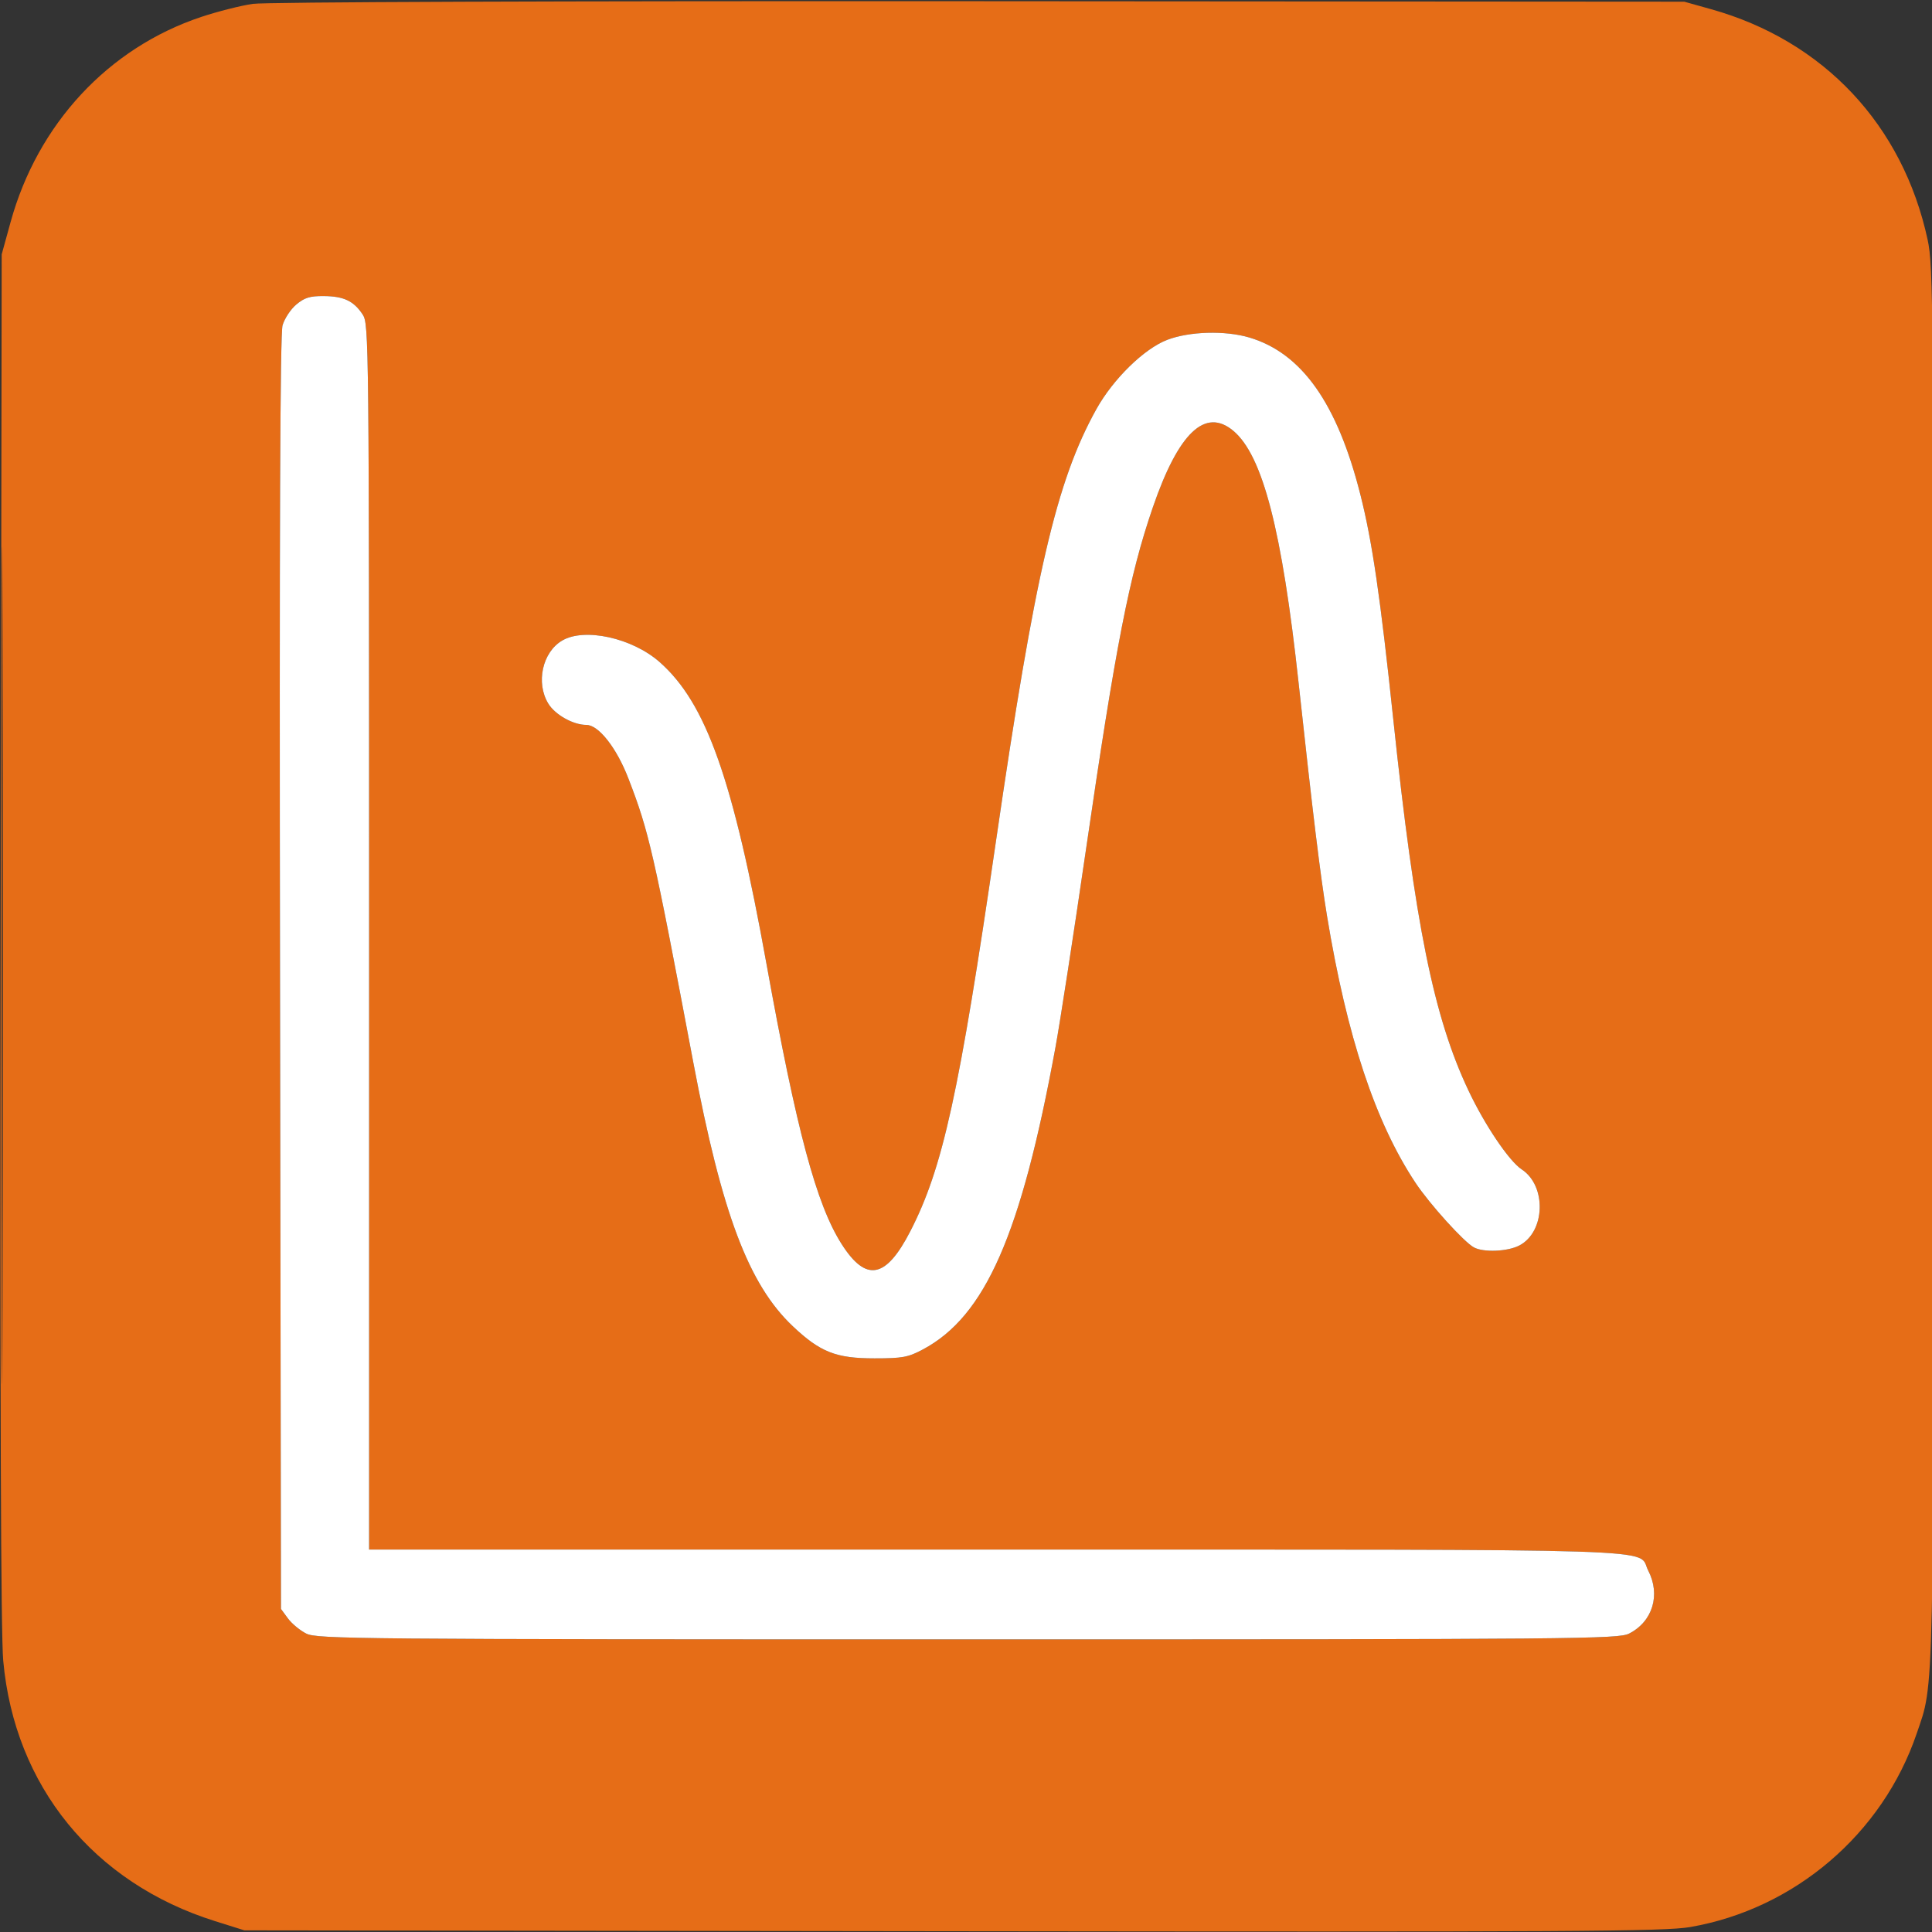 <svg width="48" height="48" viewBox="0 0 48 48" fill="none" xmlns="http://www.w3.org/2000/svg">
<rect x="0" y="0" width="48" height="48" fill="#333333" stroke="none"/>
<g clip-path="url(#clip0_5783_479)">
<path fill-rule="evenodd" clip-rule="evenodd" d="M6.279 0.096C5.983 0.139 5.407 0.285 4.998 0.421C2.69 1.191 0.935 3.079 0.263 5.518L0.042 6.32L0.017 23.298C0 34.837 0.021 40.59 0.08 41.257C0.36 44.37 2.321 46.782 5.346 47.731L6.072 47.959L23.667 47.981C39.132 48 41.35 47.987 41.992 47.877C44.586 47.429 46.771 45.562 47.619 43.071C48.059 41.776 48.041 42.579 48.041 23.959C48.041 7.581 48.033 6.613 47.892 5.959C47.277 3.105 45.309 1.011 42.506 0.227L41.845 0.042L24.331 0.03C13.811 0.023 6.601 0.05 6.279 0.096ZM0.04 24C0.04 33.27 0.05 37.049 0.062 32.4C0.074 27.75 0.074 20.166 0.062 15.546C0.05 10.926 0.04 14.73 0.04 24ZM7.361 7.565C7.222 7.682 7.068 7.915 7.02 8.082C6.959 8.293 6.94 13.213 6.957 24.18L6.981 39.974L7.152 40.207C7.246 40.336 7.451 40.506 7.607 40.585C7.873 40.721 8.828 40.73 24.041 40.73C39.255 40.73 40.209 40.721 40.476 40.585C41.061 40.287 41.262 39.62 40.948 39.017C40.658 38.458 41.939 38.499 24.748 38.499H9.17L9.17 23.277C9.169 8.37 9.166 8.05 9.01 7.813C8.788 7.477 8.539 7.359 8.041 7.356C7.699 7.353 7.562 7.396 7.361 7.565ZM28.998 8.444C28.425 8.664 27.658 9.414 27.241 10.162C26.247 11.947 25.715 14.236 24.744 20.902C23.83 27.172 23.425 29.019 22.616 30.591C22.01 31.769 21.518 31.862 20.912 30.912C20.284 29.929 19.794 28.102 19.045 23.959C18.215 19.359 17.544 17.466 16.386 16.447C15.706 15.848 14.52 15.587 13.965 15.915C13.475 16.204 13.308 16.965 13.622 17.48C13.792 17.759 14.241 18.01 14.567 18.01C14.872 18.01 15.319 18.579 15.612 19.34C16.125 20.67 16.231 21.133 17.225 26.396C17.934 30.147 18.599 31.912 19.696 32.949C20.378 33.594 20.771 33.749 21.728 33.748C22.419 33.748 22.562 33.722 22.926 33.528C24.479 32.702 25.368 30.678 26.222 26.024C26.335 25.411 26.672 23.224 26.972 21.166C27.721 16.023 28.056 14.306 28.644 12.599C29.282 10.746 29.945 10.118 30.643 10.705C31.372 11.318 31.851 13.171 32.264 16.973C32.617 20.223 32.801 21.732 32.97 22.761C33.464 25.755 34.169 27.882 35.168 29.387C35.519 29.915 36.373 30.86 36.62 30.992C36.858 31.12 37.456 31.095 37.745 30.945C38.394 30.61 38.431 29.463 37.806 29.053C37.494 28.849 36.886 27.948 36.48 27.086C35.619 25.264 35.151 22.953 34.617 17.886C34.294 14.83 34.094 13.458 33.799 12.292C33.226 10.022 32.344 8.773 31.041 8.386C30.438 8.207 29.551 8.232 28.998 8.444Z" fill="#E66D17"/>
<path fill-rule="evenodd" clip-rule="evenodd" d="M7.361 7.566C7.222 7.682 7.069 7.915 7.02 8.082C6.959 8.293 6.94 13.213 6.957 24.18L6.981 39.974L7.152 40.207C7.246 40.336 7.451 40.506 7.607 40.585C7.873 40.721 8.828 40.73 24.041 40.73C39.255 40.73 40.209 40.721 40.476 40.585C41.061 40.287 41.262 39.62 40.948 39.017C40.658 38.458 41.94 38.499 24.748 38.499H9.17L9.17 23.277C9.169 8.37 9.166 8.05 9.01 7.813C8.788 7.477 8.539 7.359 8.041 7.356C7.7 7.353 7.562 7.396 7.361 7.566ZM28.998 8.444C28.425 8.664 27.658 9.414 27.241 10.162C26.247 11.947 25.715 14.236 24.744 20.902C23.83 27.172 23.425 29.019 22.616 30.591C22.01 31.769 21.518 31.862 20.912 30.912C20.284 29.929 19.794 28.102 19.045 23.959C18.215 19.359 17.545 17.466 16.386 16.447C15.706 15.848 14.52 15.587 13.966 15.915C13.475 16.204 13.308 16.965 13.622 17.48C13.792 17.759 14.241 18.01 14.567 18.01C14.872 18.01 15.319 18.579 15.612 19.34C16.125 20.67 16.231 21.133 17.225 26.396C17.934 30.147 18.599 31.912 19.696 32.949C20.378 33.594 20.771 33.749 21.728 33.748C22.419 33.748 22.562 33.722 22.926 33.528C24.479 32.702 25.368 30.678 26.222 26.024C26.335 25.411 26.672 23.224 26.972 21.166C27.721 16.023 28.056 14.306 28.644 12.599C29.282 10.746 29.945 10.118 30.643 10.705C31.372 11.318 31.851 13.171 32.264 16.973C32.617 20.223 32.801 21.732 32.97 22.761C33.464 25.755 34.169 27.882 35.168 29.387C35.519 29.915 36.373 30.86 36.62 30.992C36.858 31.12 37.456 31.095 37.745 30.945C38.394 30.61 38.431 29.463 37.806 29.053C37.494 28.849 36.886 27.948 36.48 27.086C35.619 25.264 35.152 22.953 34.617 17.886C34.294 14.83 34.094 13.458 33.799 12.292C33.226 10.022 32.344 8.774 31.041 8.386C30.438 8.207 29.551 8.232 28.998 8.444Z" fill="white"/>
</g>
<defs>
<clipPath id="clip0_5783_479">
<rect width="48" height="48" fill="white"/>
</clipPath>
</defs>
</svg>
